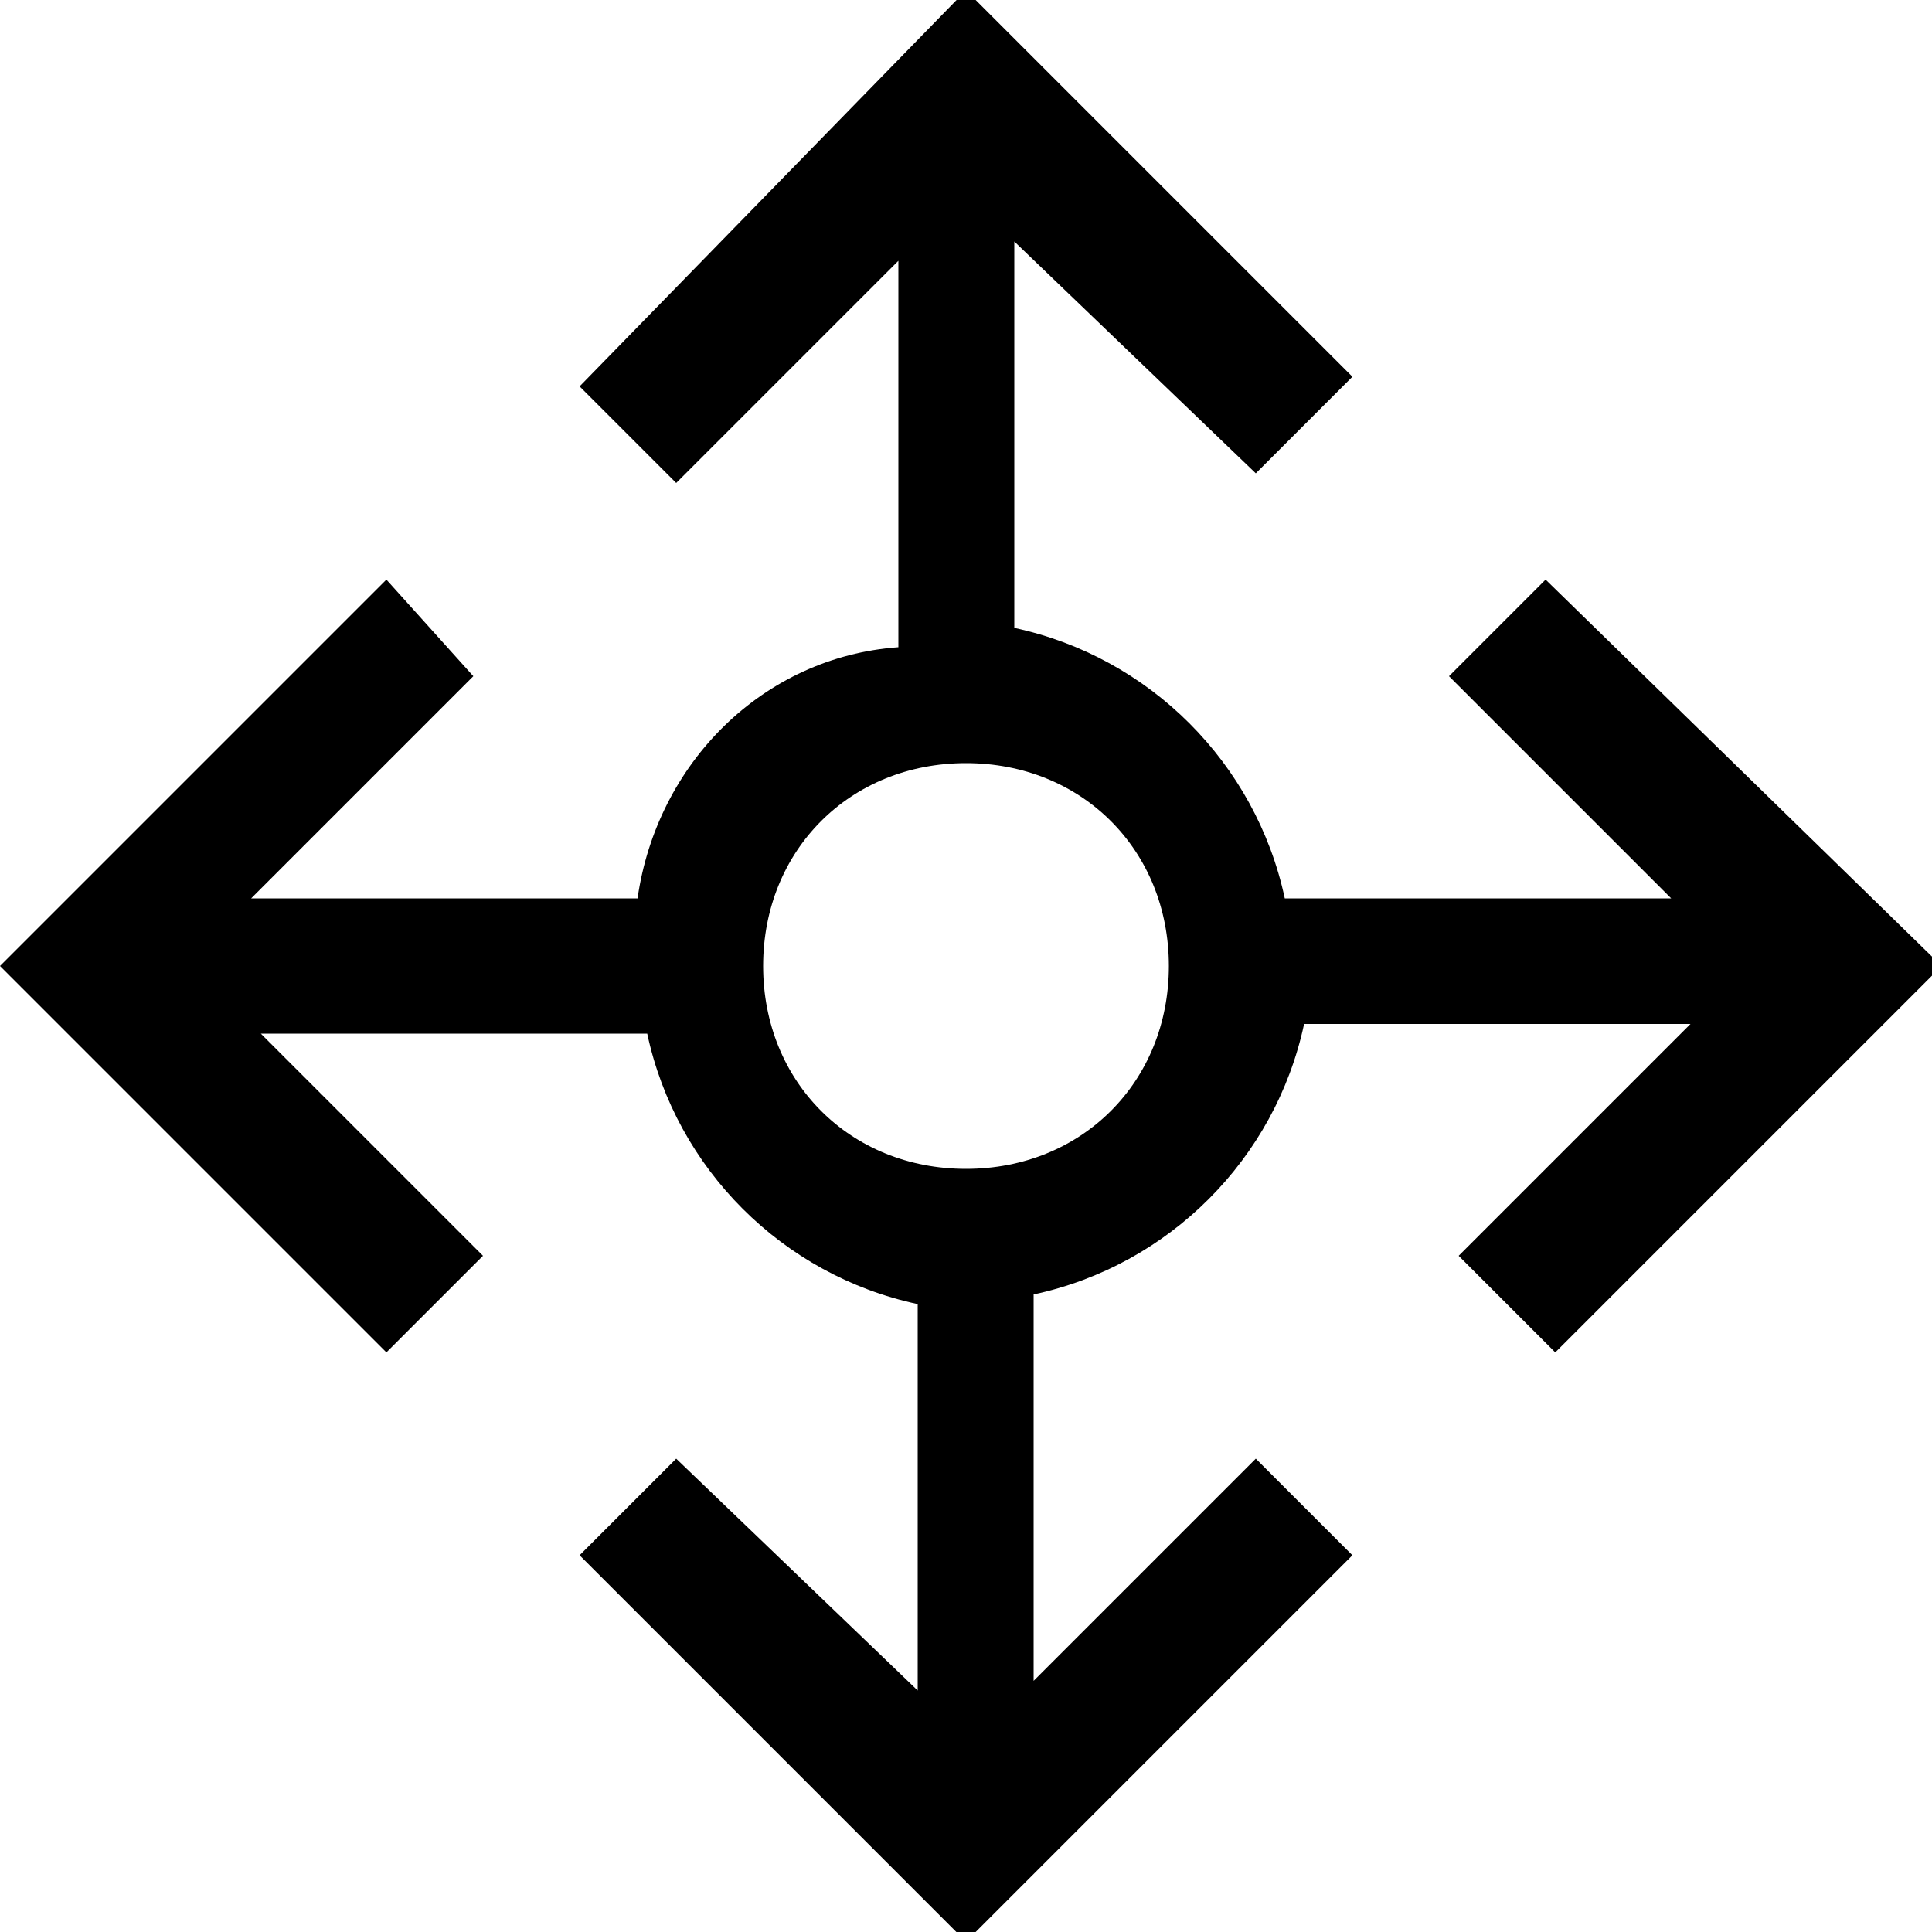 <svg xmlns="http://www.w3.org/2000/svg" height="20" viewBox="0 0 20 20"><path d="M16 6l-1 1 2.3 2.3h-4c-.3-1.4-1.4-2.5-2.8-2.8v-4L13 4.9l1-1-4-4L6 4l1 1 2.3-2.3v4c-1.4.1-2.5 1.2-2.7 2.6h-4L4.9 7 4 6l-4 4 4 4 1-1-2.3-2.3h4c.3 1.4 1.4 2.5 2.8 2.8v4L7 15.1l-1 1 4 4 4-4-1-1-2.3 2.3v-4c1.4-.3 2.5-1.4 2.8-2.8h4L15.1 13l1 1 4-4L16 6zm-6 6.1c-1.2 0-2.1-.9-2.1-2.1 0-1.2.9-2.1 2.1-2.1s2.1.9 2.1 2.1c0 1.2-.9 2.1-2.1 2.1z"/></svg>